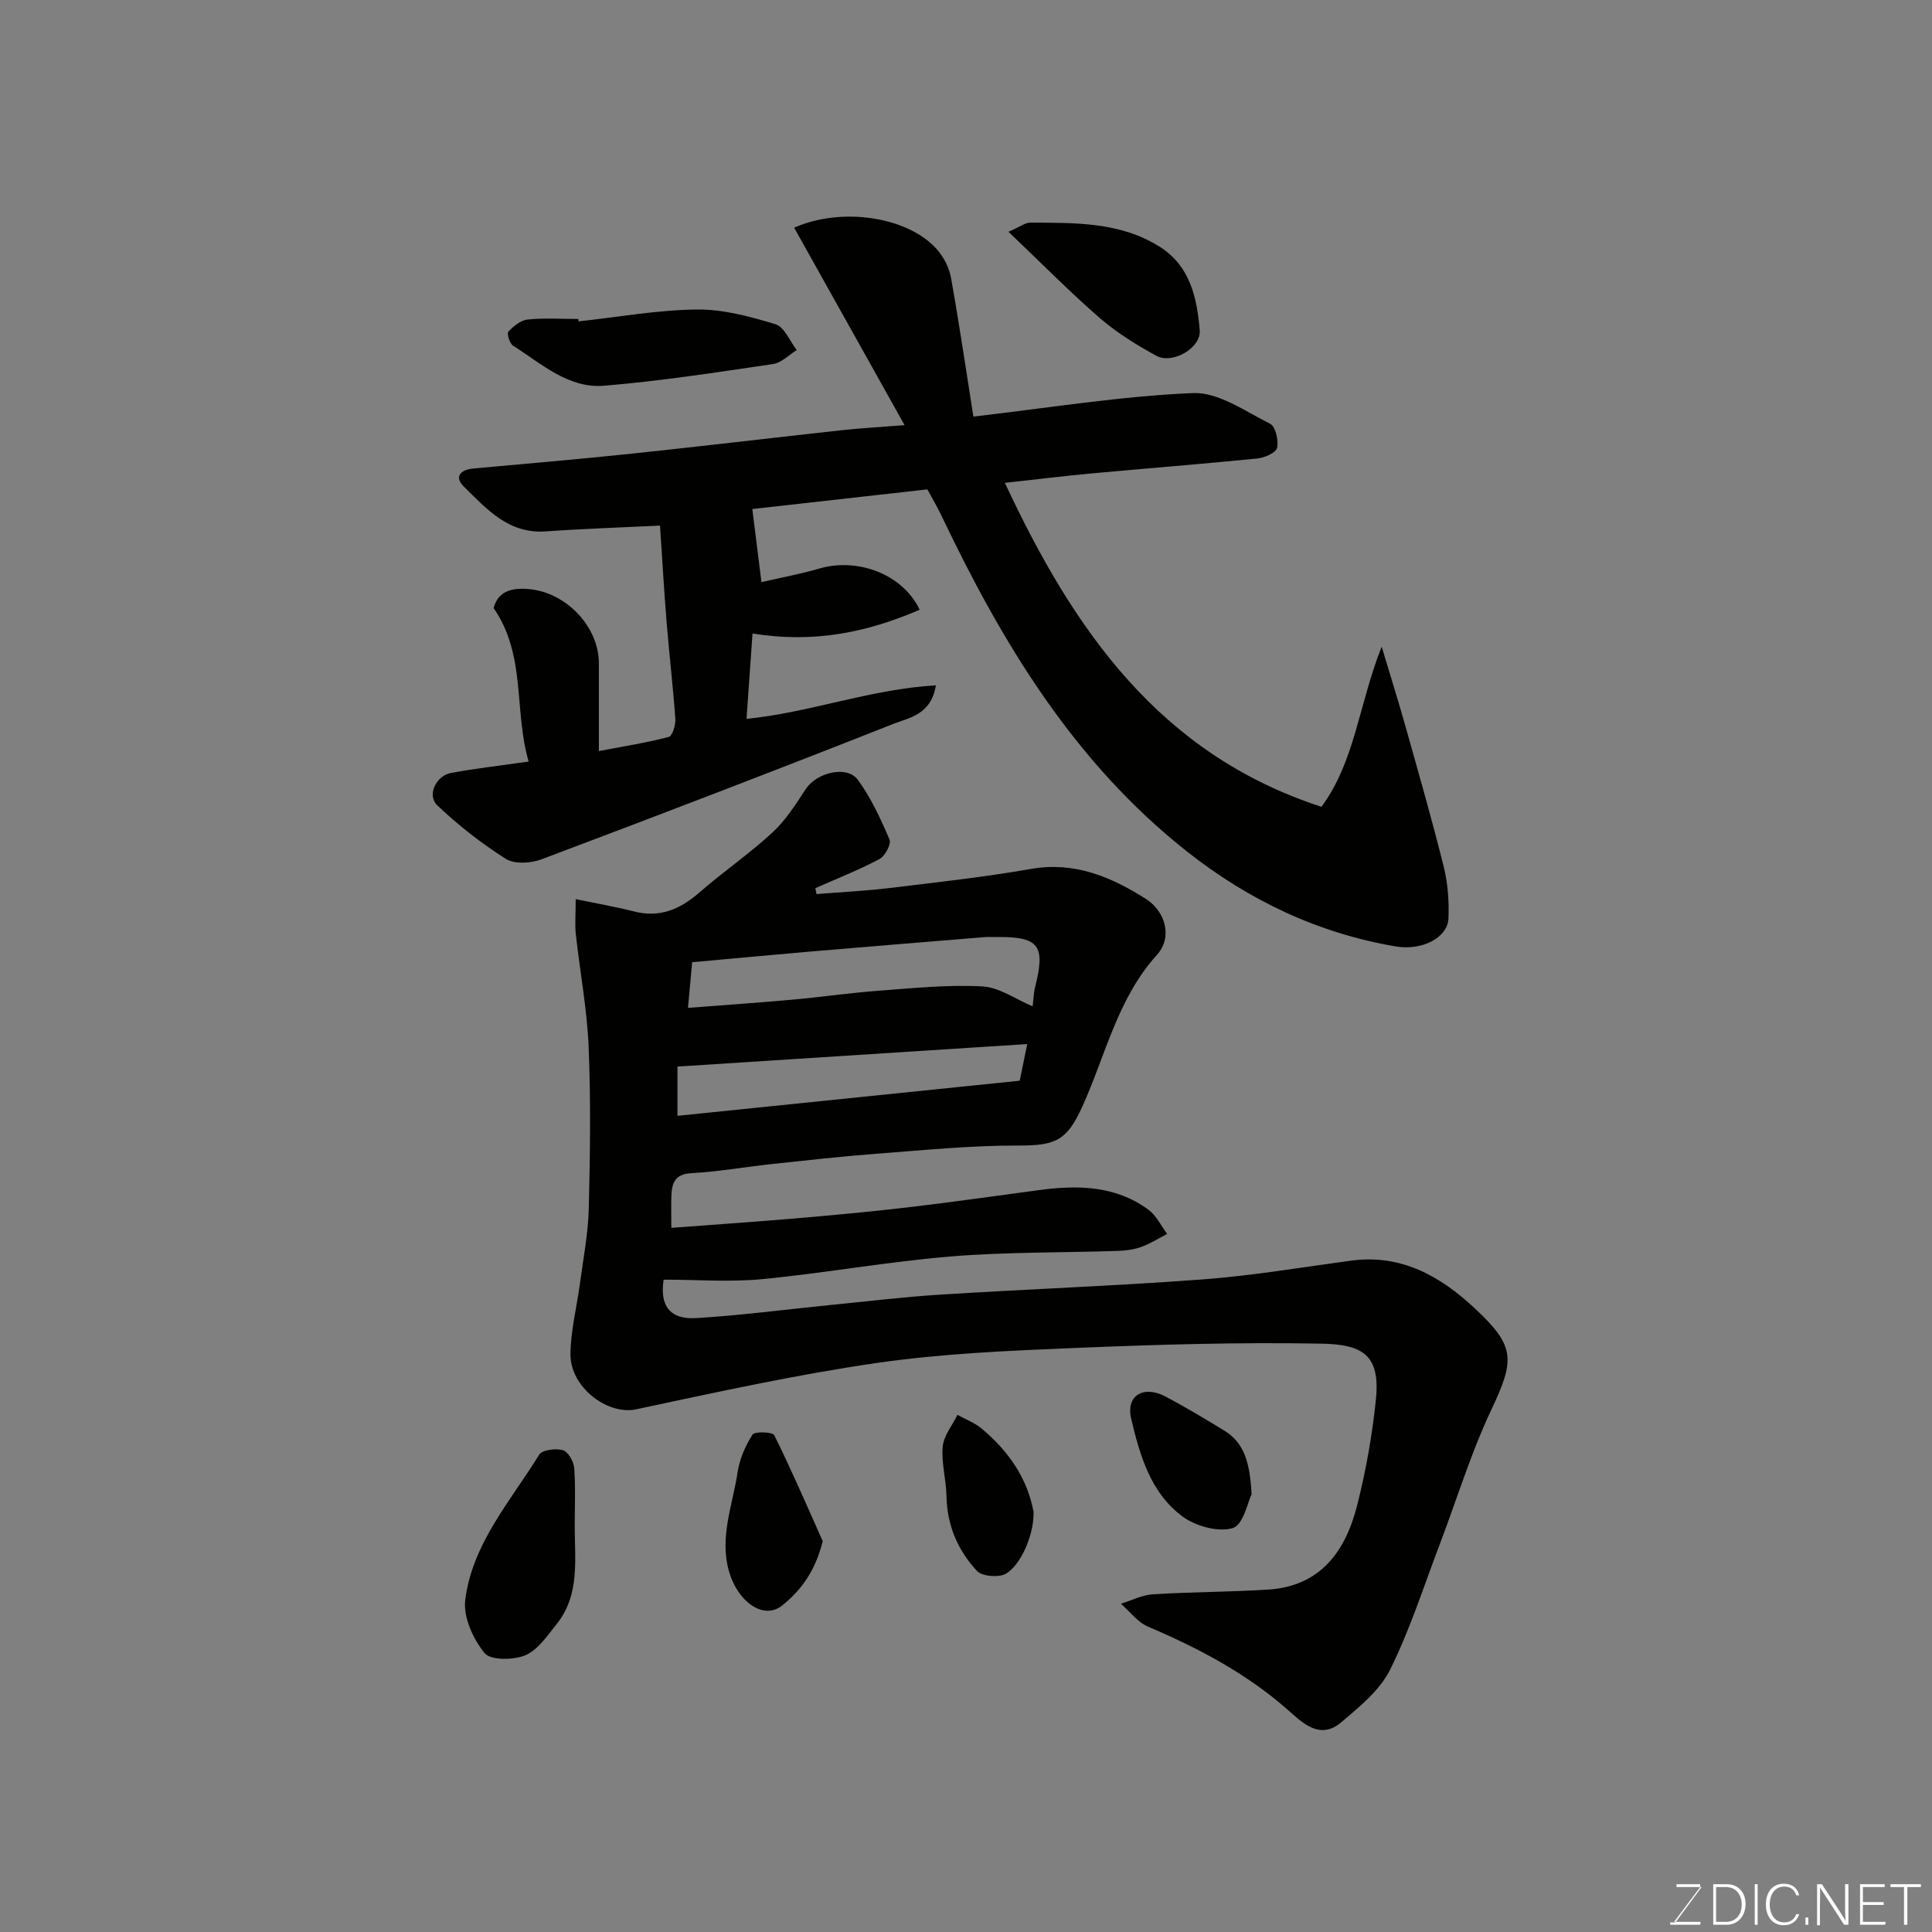 <svg enable-background="new 0 0 400 400" viewBox="0 0 400 400" xmlns="http://www.w3.org/2000/svg"><rect x="0" y="0" width="400" height="400" fill="#808080" stroke="none"/><g fill="#010100"><path d="m119.19 186.16c4.54.94 8.36 1.6 12.1 2.55 5.31 1.35 9.49-.43 13.46-3.89 4.94-4.3 10.38-8.04 15.19-12.47 2.72-2.51 4.8-5.79 6.85-8.94 2.26-3.48 8.58-5.05 10.85-1.92 2.71 3.74 4.71 8.06 6.53 12.34.39.93-.95 3.43-2.11 4.04-4.28 2.27-8.81 4.05-13.25 6.02.08.41.16.81.24 1.22 5.06-.41 10.14-.65 15.18-1.26 9.74-1.18 19.51-2.25 29.17-3.94 9.03-1.58 16.57 1.59 23.81 6.18 4.13 2.61 5.59 7.99 2.34 11.58-8.2 9.06-10.64 20.79-15.45 31.4-3.18 7.03-5.49 8.12-13.18 8.1-9.87-.03-19.75.97-29.61 1.71-7.2.55-14.39 1.36-21.57 2.13-5.53.6-11.04 1.58-16.58 1.88-3.47.18-4.06 2.08-4.16 4.75-.07 1.97-.01 3.94-.01 6.57 8.11-.61 16.76-1.2 25.41-1.93 7.85-.67 15.71-1.39 23.54-2.31 9.1-1.07 18.17-2.37 27.24-3.58 7.97-1.07 15.78-.94 22.59 4.07 1.64 1.2 2.61 3.32 3.88 5.01-1.76.91-3.46 2-5.3 2.67-1.49.55-3.16.78-4.76.84-11.6.39-23.23.21-34.78 1.16-13.04 1.08-25.97 3.44-39 4.69-6.7.65-13.51.11-20.41.11-.82 5.23 1.17 8.29 6.71 7.96 9.16-.55 18.29-1.76 27.43-2.67 7.68-.76 15.36-1.7 23.06-2.19 18.12-1.14 36.28-1.8 54.38-3.15 10.27-.77 20.47-2.5 30.69-3.88 10.4-1.41 18.48 3.15 25.69 9.89 8.4 7.84 8.31 10.59 3.38 21.02-4.27 9.05-7.19 18.73-10.77 28.11-3.28 8.62-6.09 17.49-10.19 25.7-2.12 4.25-6.32 7.66-10.09 10.85-4.45 3.77-8.04.09-11.12-2.62-8.59-7.56-18.5-12.75-28.92-17.2-2.14-.92-3.73-3.12-5.58-4.73 2.22-.68 4.4-1.81 6.65-1.95 7.92-.49 15.86-.48 23.78-.97 10.82-.66 16.03-7.86 18.45-17.32 1.84-7.23 3.17-14.67 3.92-22.09.92-9.19-2.76-11.34-11.2-11.51-17.08-.33-34.2.19-51.28.9-13.65.56-27.38 1.15-40.87 3.1-16.73 2.42-33.3 6.08-49.85 9.6-5.82 1.23-13.61-4.5-13.56-11.43.04-4.86 1.3-9.7 1.95-14.56.69-5.19 1.71-10.37 1.84-15.58.28-11.16.43-22.34-.03-33.48-.33-7.82-1.8-15.58-2.66-23.38-.2-1.92-.02-3.89-.02-7.2zm23.25 22.51c7.21-.56 14.36-1.05 21.5-1.69 6.04-.54 12.05-1.42 18.09-1.87 7.1-.53 14.25-1.27 21.33-.89 3.54.19 6.95 2.68 10.43 4.13.19-1.49.22-2.83.54-4.09 2.14-8.47.78-10.3-7.7-10.26-1 .01-2-.05-3 .04-11.96.98-23.92 1.95-35.88 2.97-8.15.7-16.29 1.47-24.45 2.21-.29 3.24-.56 6.15-.86 9.45zm70.24 7.49c-24.31 1.56-48.29 3.11-72.42 4.66v10.2c23.48-2.41 46.67-4.79 70.86-7.27.32-1.55.9-4.36 1.56-7.59z"/><path d="m208.05 99.97c14.41 30.91 32.32 56.25 65.54 67.07 6.97-9.43 7.72-21.19 12.47-33.16 1.87 6.25 3.46 11.27 4.88 16.33 2.73 9.71 5.52 19.41 7.96 29.19.86 3.45 1.13 7.16.99 10.73-.15 3.96-5.39 6.77-10.98 5.81-16.07-2.75-30.34-9.53-43.14-19.63-23.39-18.47-38.26-43.12-50.82-69.49-.91-1.91-1.99-3.73-2.95-5.5-12.42 1.4-24.57 2.76-36.24 4.07.59 4.71 1.17 9.36 1.89 15.13 3.98-.92 8.05-1.66 11.99-2.81 7.81-2.29 17.2 1.06 20.77 8.53-10.85 4.67-21.8 6.99-34.61 4.92-.4 5.66-.8 11.43-1.24 17.67 13.06-1.29 25.59-6.14 39.2-6.94-.96 6.08-5.52 6.69-8.79 7.98-24.21 9.57-48.52 18.88-72.88 28.05-2.19.82-5.57 1.03-7.36-.1-5.07-3.21-9.88-6.97-14.22-11.11-2.15-2.05-.23-6.11 2.86-6.68 5.09-.93 10.25-1.53 16.08-2.36-3.09-10.59-.47-21.95-7.25-31.78.92-3.44 3.63-4.25 7.27-3.93 7.72.66 14.52 7.76 14.52 15.38v18.16c5.15-.98 9.86-1.72 14.46-2.92.76-.2 1.46-2.48 1.37-3.74-.47-6.7-1.27-13.38-1.81-20.08-.52-6.39-.88-12.8-1.36-19.94-7.94.39-15.81.64-23.66 1.2-7.72.55-12.22-4.64-16.94-9.26-2.05-2-.78-3.51 1.93-3.76 10.8-.99 21.61-1.9 32.39-3.03 14.68-1.55 29.33-3.3 44-4.91 3.82-.42 7.66-.62 12.91-1.04-8.06-14.41-15.46-27.63-22.86-40.88 9.85-4.35 23.44-2.27 29.45 4.36 1.45 1.6 2.63 3.83 3.01 5.94 1.73 9.6 3.14 19.27 4.65 28.81 15.67-1.81 30.52-4.24 45.46-4.87 5.26-.22 10.82 3.78 15.98 6.36 1.11.56 1.78 3.43 1.44 4.97-.22 1.01-2.56 2.06-4.05 2.21-11.45 1.15-22.92 2.04-34.38 3.1-5.64.52-11.27 1.22-17.93 1.95z"/><path d="m119.79 66.54c8.15-.89 16.29-2.36 24.45-2.46 5.45-.07 11.04 1.45 16.33 3.05 1.83.56 2.95 3.5 4.39 5.35-1.63 1-3.16 2.63-4.9 2.89-11.63 1.71-23.27 3.52-34.97 4.49-7.42.62-13-4.58-18.88-8.3-.71-.45-1.31-2.53-.95-2.91 1.06-1.13 2.57-2.36 4.01-2.5 3.46-.35 6.97-.11 10.46-.11.02.16.04.33.06.5z"/><path d="m118.99 315.9c0 7.04 1.11 14.33-3.78 20.4-1.92 2.38-3.86 5.32-6.46 6.41-2.45 1.02-7.18 1.07-8.43-.46-2.36-2.91-4.44-7.44-4-10.97 1.45-11.66 9.37-20.48 15.31-30.1.62-1.01 3.43-1.35 4.92-.93 1.07.3 2.23 2.34 2.33 3.68.3 3.96.11 7.97.11 11.97z"/><path d="m208.79 47.99c2.44-1.06 3.49-1.91 4.52-1.9 9.18.06 18.46-.2 26.69 4.93 6.42 3.99 7.83 10.65 8.39 17.36.31 3.66-5.64 7.09-8.96 5.29-4.13-2.25-8.23-4.79-11.77-7.86-6.28-5.46-12.14-11.42-18.87-17.82z"/><path d="m170.34 319.08c-1.51 6.1-4.48 10.24-8.49 13.38-3.8 2.98-9.09-.84-10.89-7.02-2.08-7.17.74-13.82 1.75-20.64.4-2.72 1.61-5.46 3.09-7.78.45-.7 4.16-.56 4.5.12 3.57 7.2 6.75 14.59 10.04 21.94z"/><path d="m259.13 309.37c-.78 1.55-1.72 6.35-3.89 7-3.02.9-7.66-.38-10.39-2.38-6.63-4.87-8.89-12.75-10.66-20.31-1.12-4.79 2.59-6.92 7.07-4.56 4.17 2.19 8.22 4.63 12.24 7.09 4.21 2.58 5.28 6.79 5.63 13.16z"/><path d="m213.99 313.03c.15 5.23-3.35 12.45-6.66 13.14-1.61.34-4.15.08-5.11-.97-3.94-4.29-6.16-9.44-6.26-15.45-.06-3.42-1.09-6.88-.78-10.24.21-2.27 1.98-4.39 3.05-6.58 1.66.92 3.5 1.6 4.94 2.79 5.56 4.62 9.53 10.28 10.82 17.31z"/></g><path d="m346.9 398 5.4-7.3h-5.2v-.6h4.9v.6l-5.4 7.2h5.5l-.1.6h-6.2v-.5z" fill="#fbfcfa"/><path d="m354.7 390.1h2.8c2.3 0 3.9 1.6 3.9 4.1s-1.6 4.3-3.9 4.3h-2.8zm.6 7.8h2c2.2 0 3.3-1.6 3.3-3.6 0-1.8-1-3.6-3.3-3.6h-2z" fill="#fbfcfa"/><path d="m363.9 390.1v8.4h-.6v-8.4z" fill="#fbfcfa"/><path d="m372.5 396.3c-.4 1.3-1.4 2.3-3.2 2.3-2.4 0-3.7-1.9-3.7-4.3 0-2.3 1.2-4.3 3.7-4.3 1.8 0 2.9 1 3.2 2.4h-.6c-.4-1.1-1.1-1.8-2.5-1.8-2.1 0-3 1.9-3 3.7s.9 3.7 3 3.7c1.4 0 2.1-.7 2.5-1.7z" fill="#fbfcfa"/><path d="m373.8 398.5v-1.5h.6v1.5z" fill="#fbfcfa"/><path d="m376.2 398.5v-8.4h1c1.3 2 4.4 6.6 4.9 7.6-.1-1.2-.1-2.4-.1-3.8v-3.8h.7v8.4h-.9c-1.2-1.9-4.4-6.8-5-7.7.1 1.1 0 2.3 0 3.9v3.9h-.6z" fill="#fbfcfa"/><path d="m390 394.4h-4.3v3.5h4.7l-.1.6h-5.2v-8.4h5.1v.6h-4.5v3.1h4.3z" fill="#fbfcfa"/><path d="m394.2 390.7h-2.8v-.6h6.3v.6h-2.8v7.8h-.7z" fill="#fbfcfa"/></svg>